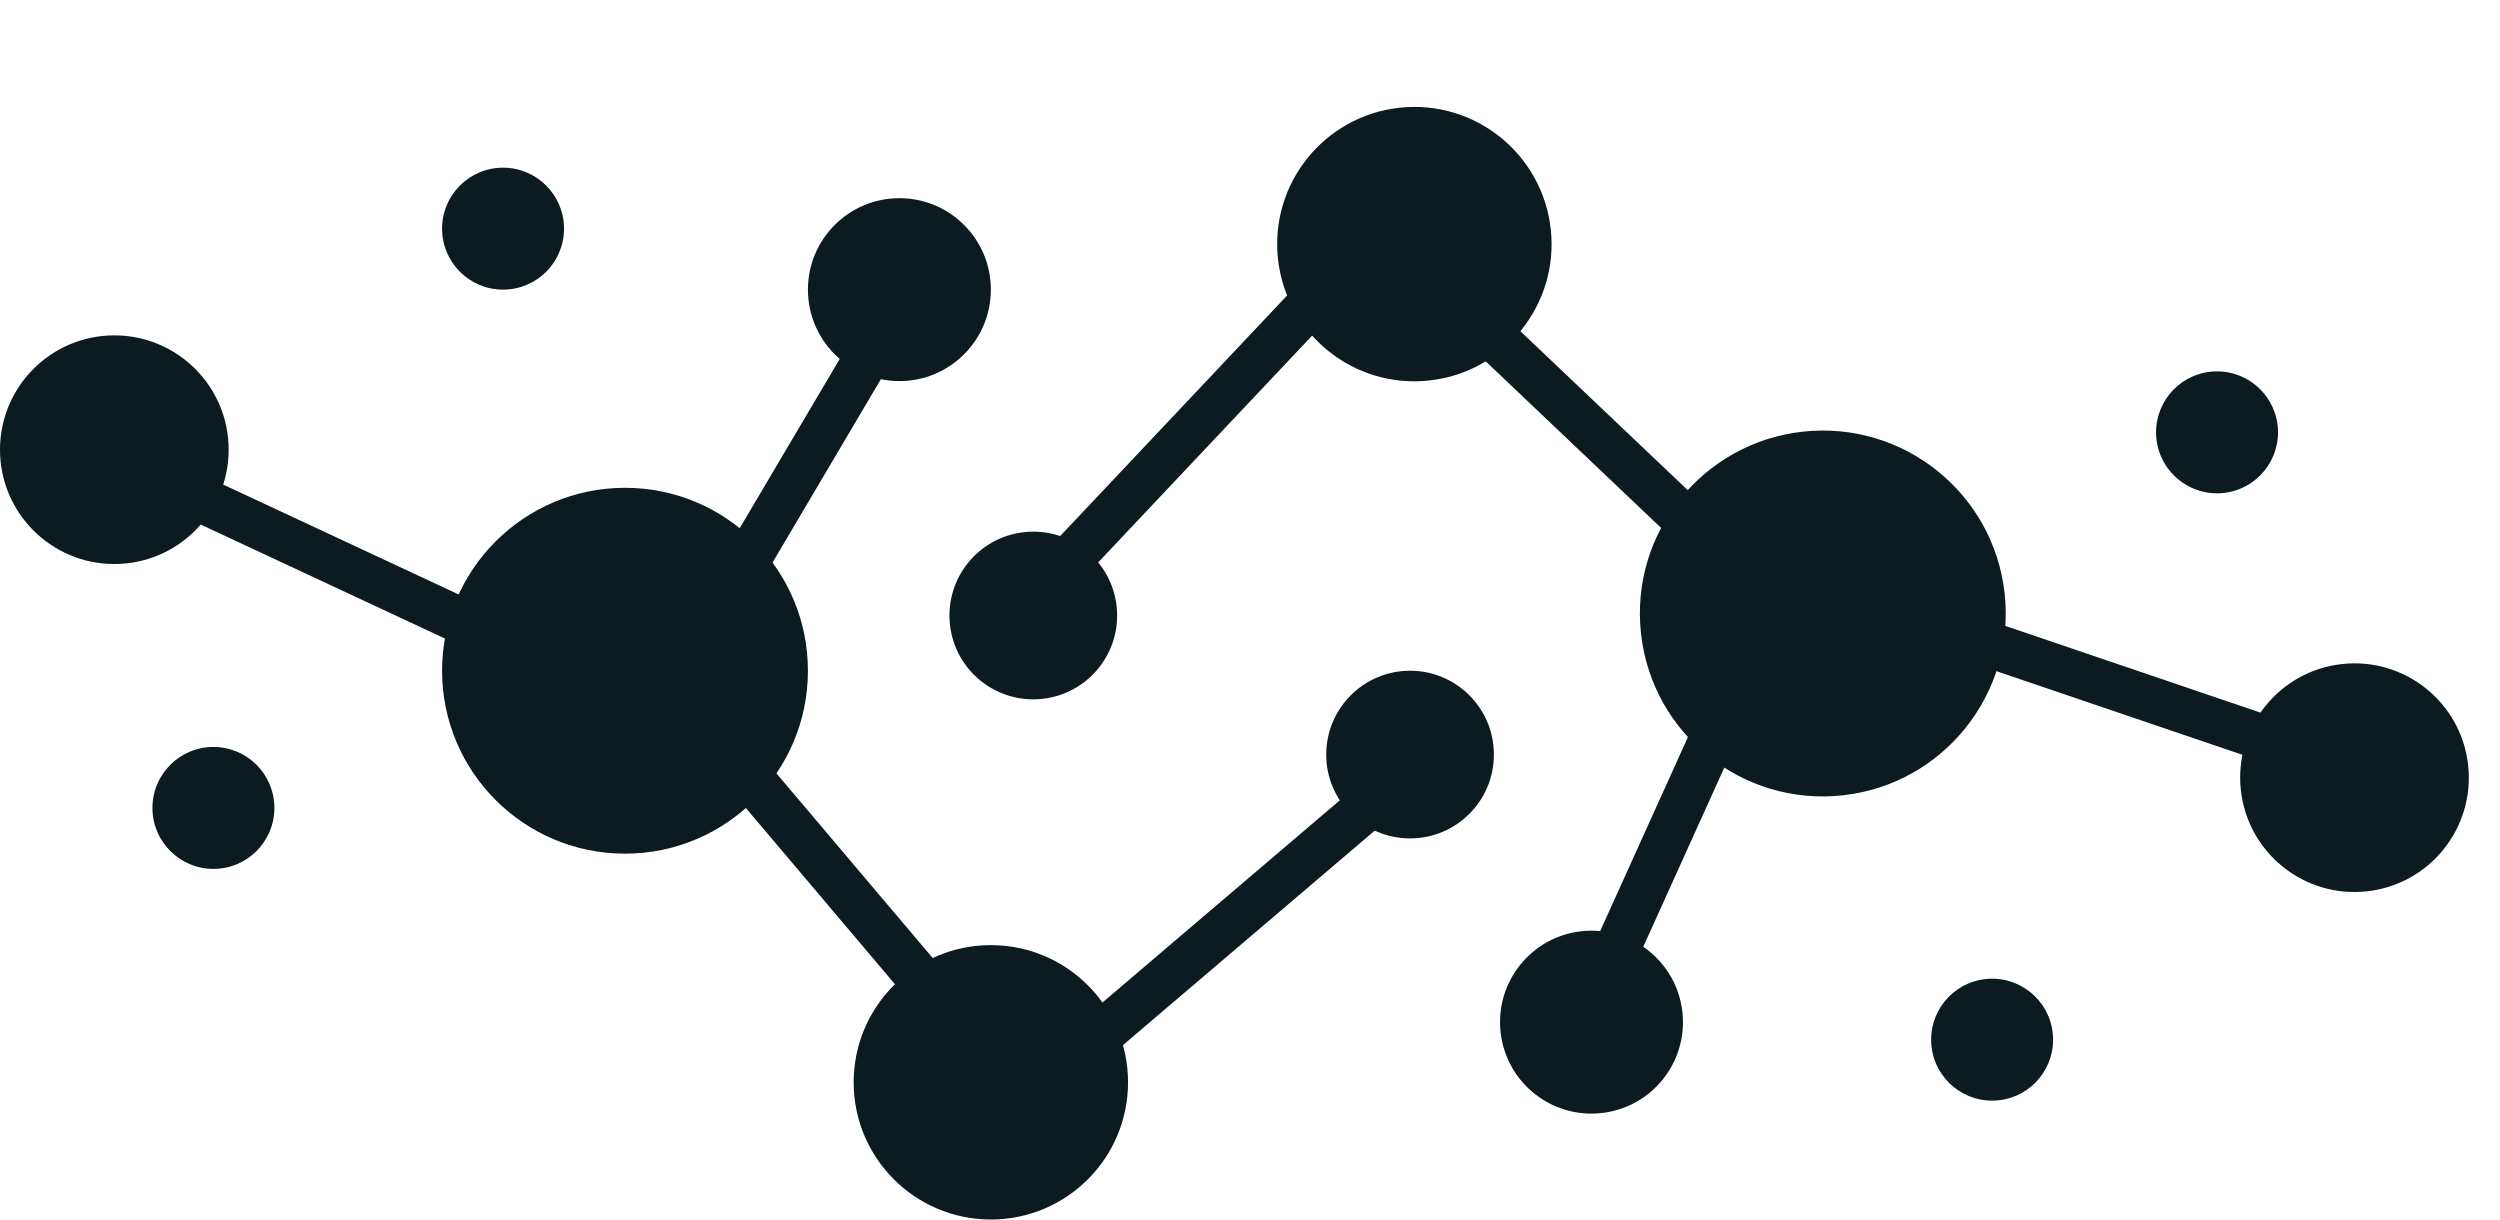 <svg width="164" height="80" viewBox="0 0 164 80" fill="none" xmlns="http://www.w3.org/2000/svg">
<circle cx="41" cy="44" r="12" fill="#0C1B20"/>
<circle cx="7.5" cy="29.5" r="7.5" fill="#0C1B20"/>
<circle cx="59" cy="19" r="6" fill="#0C1B20"/>
<circle cx="14" cy="53" r="4" fill="#0C1B20"/>
<circle cx="33" cy="15" r="4" fill="#0C1B20"/>
<circle cx="65" cy="71" r="9" fill="#0C1B20"/>
<circle cx="92.5" cy="49.5" r="5.5" fill="#0C1B20"/>
<line x1="8.634" y1="30.641" x2="38.634" y2="44.641" stroke="#0C1B20" stroke-width="3"/>
<line x1="44.145" y1="45.031" x2="66.145" y2="71.031" stroke="#0C1B20" stroke-width="3"/>
<line x1="92.973" y1="50.142" x2="65.973" y2="73.142" stroke="#0C1B20" stroke-width="3"/>
<line x1="57.291" y1="22.763" x2="44.291" y2="44.763" stroke="#0C1B20" stroke-width="3"/>
<circle cx="119.577" cy="40.245" r="12" transform="rotate(173.758 119.577 40.245)" fill="#0C1B20"/>
<circle cx="154.455" cy="51.016" r="7.5" transform="rotate(173.758 154.455 51.016)" fill="#0C1B20"/>
<circle cx="104.402" cy="67.053" r="6" transform="rotate(173.758 104.402 67.053)" fill="#0C1B20"/>
<circle cx="145.438" cy="28.362" r="4" transform="rotate(173.758 145.438 28.362)" fill="#0C1B20"/>
<circle cx="130.683" cy="68.203" r="4" transform="rotate(173.758 130.683 68.203)" fill="#0C1B20"/>
<circle cx="92.783" cy="16.014" r="9" transform="rotate(173.758 92.783 16.014)" fill="#0C1B20"/>
<circle cx="67.784" cy="40.377" r="5.5" transform="rotate(173.758 67.784 40.377)" fill="#0C1B20"/>
<line x1="153.203" y1="50.005" x2="121.859" y2="39.35" stroke="#0C1B20" stroke-width="3"/>
<line x1="116.338" y1="39.562" x2="91.642" y2="16.108" stroke="#0C1B20" stroke-width="3"/>
<line x1="67.245" y1="39.79" x2="91.584" y2="13.991" stroke="#0C1B20" stroke-width="3"/>
<line x1="105.691" y1="63.127" x2="116.222" y2="39.844" stroke="#0C1B20" stroke-width="3"/>
</svg>
